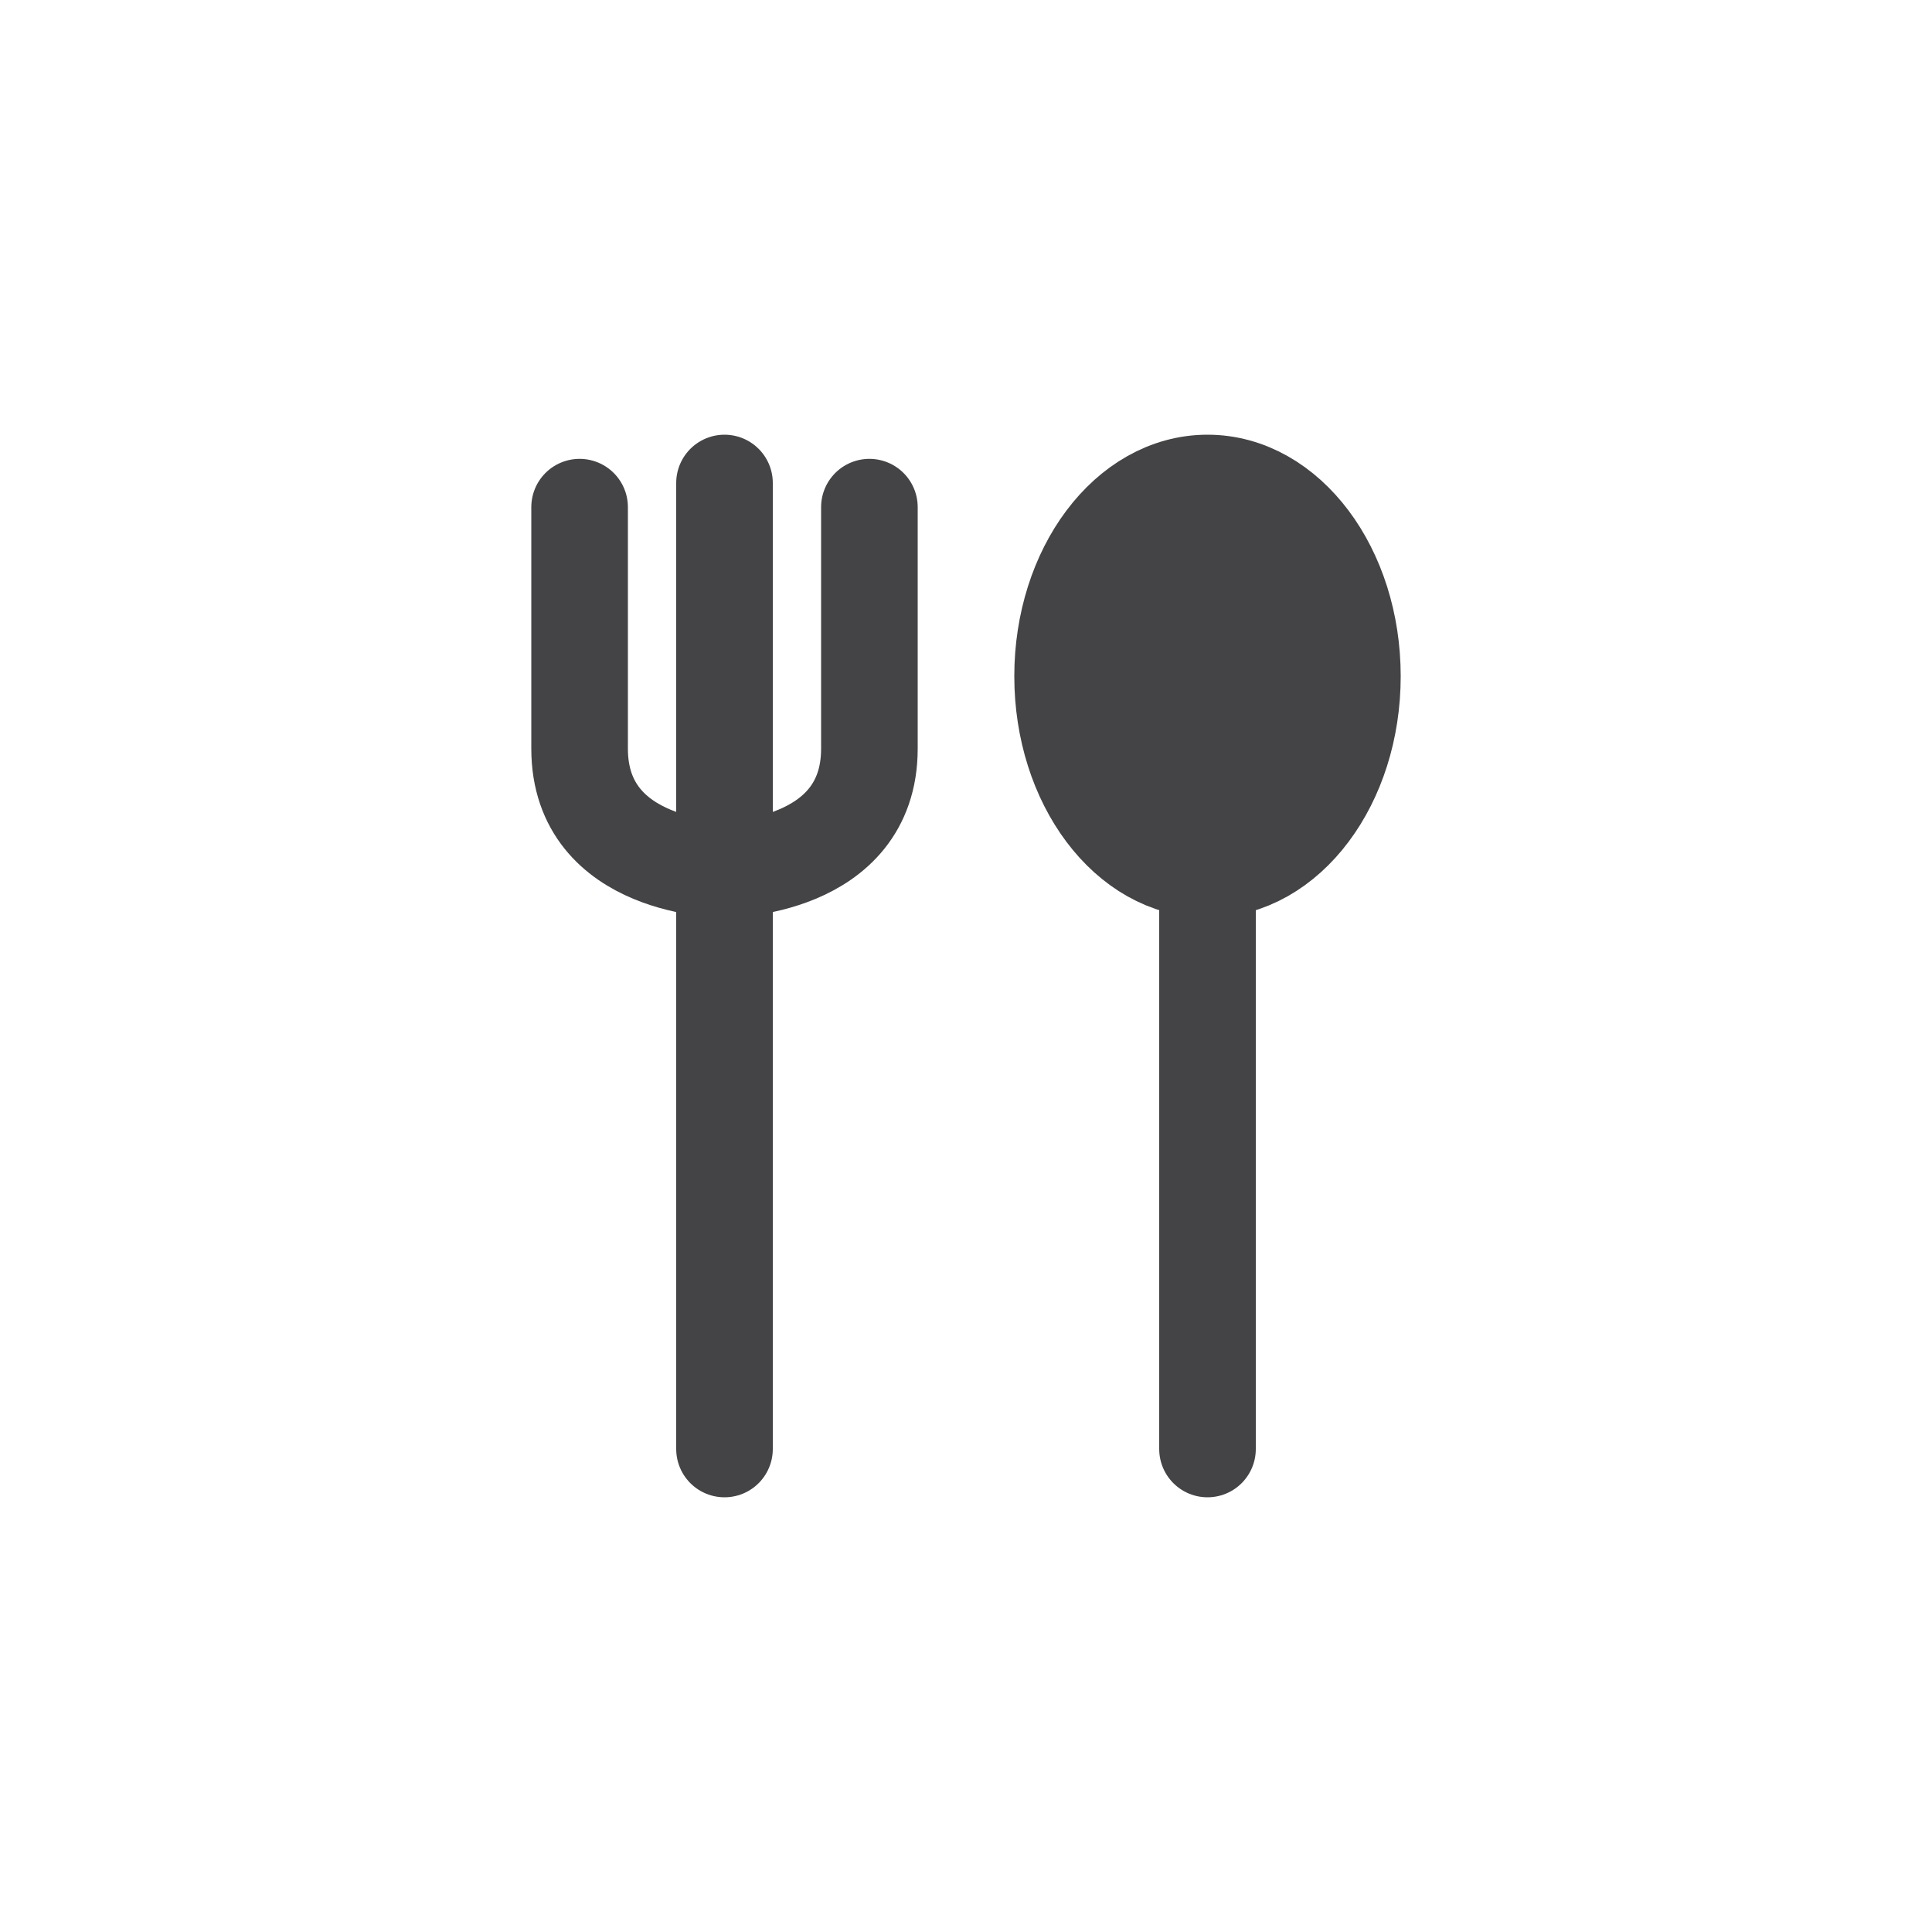 <svg width="40" height="40" viewBox="0 0 40 40" fill="none" xmlns="http://www.w3.org/2000/svg">
<path d="M15 10V30M12 10.5V15.5C12 18 15 18 15 18C15 18 18 18 18 15.5V10.5M25 18V30" stroke="#444446" stroke-width="2" stroke-linecap="round" stroke-linejoin="round"/>
<path d="M28 14C28 16.209 26.657 18 25 18C23.343 18 22 16.209 22 14C22 11.791 23.343 10 25 10C26.657 10 28 11.791 28 14Z" fill="#444446" stroke="#444446" stroke-width="2" stroke-linecap="round" stroke-linejoin="round"/>
</svg>
